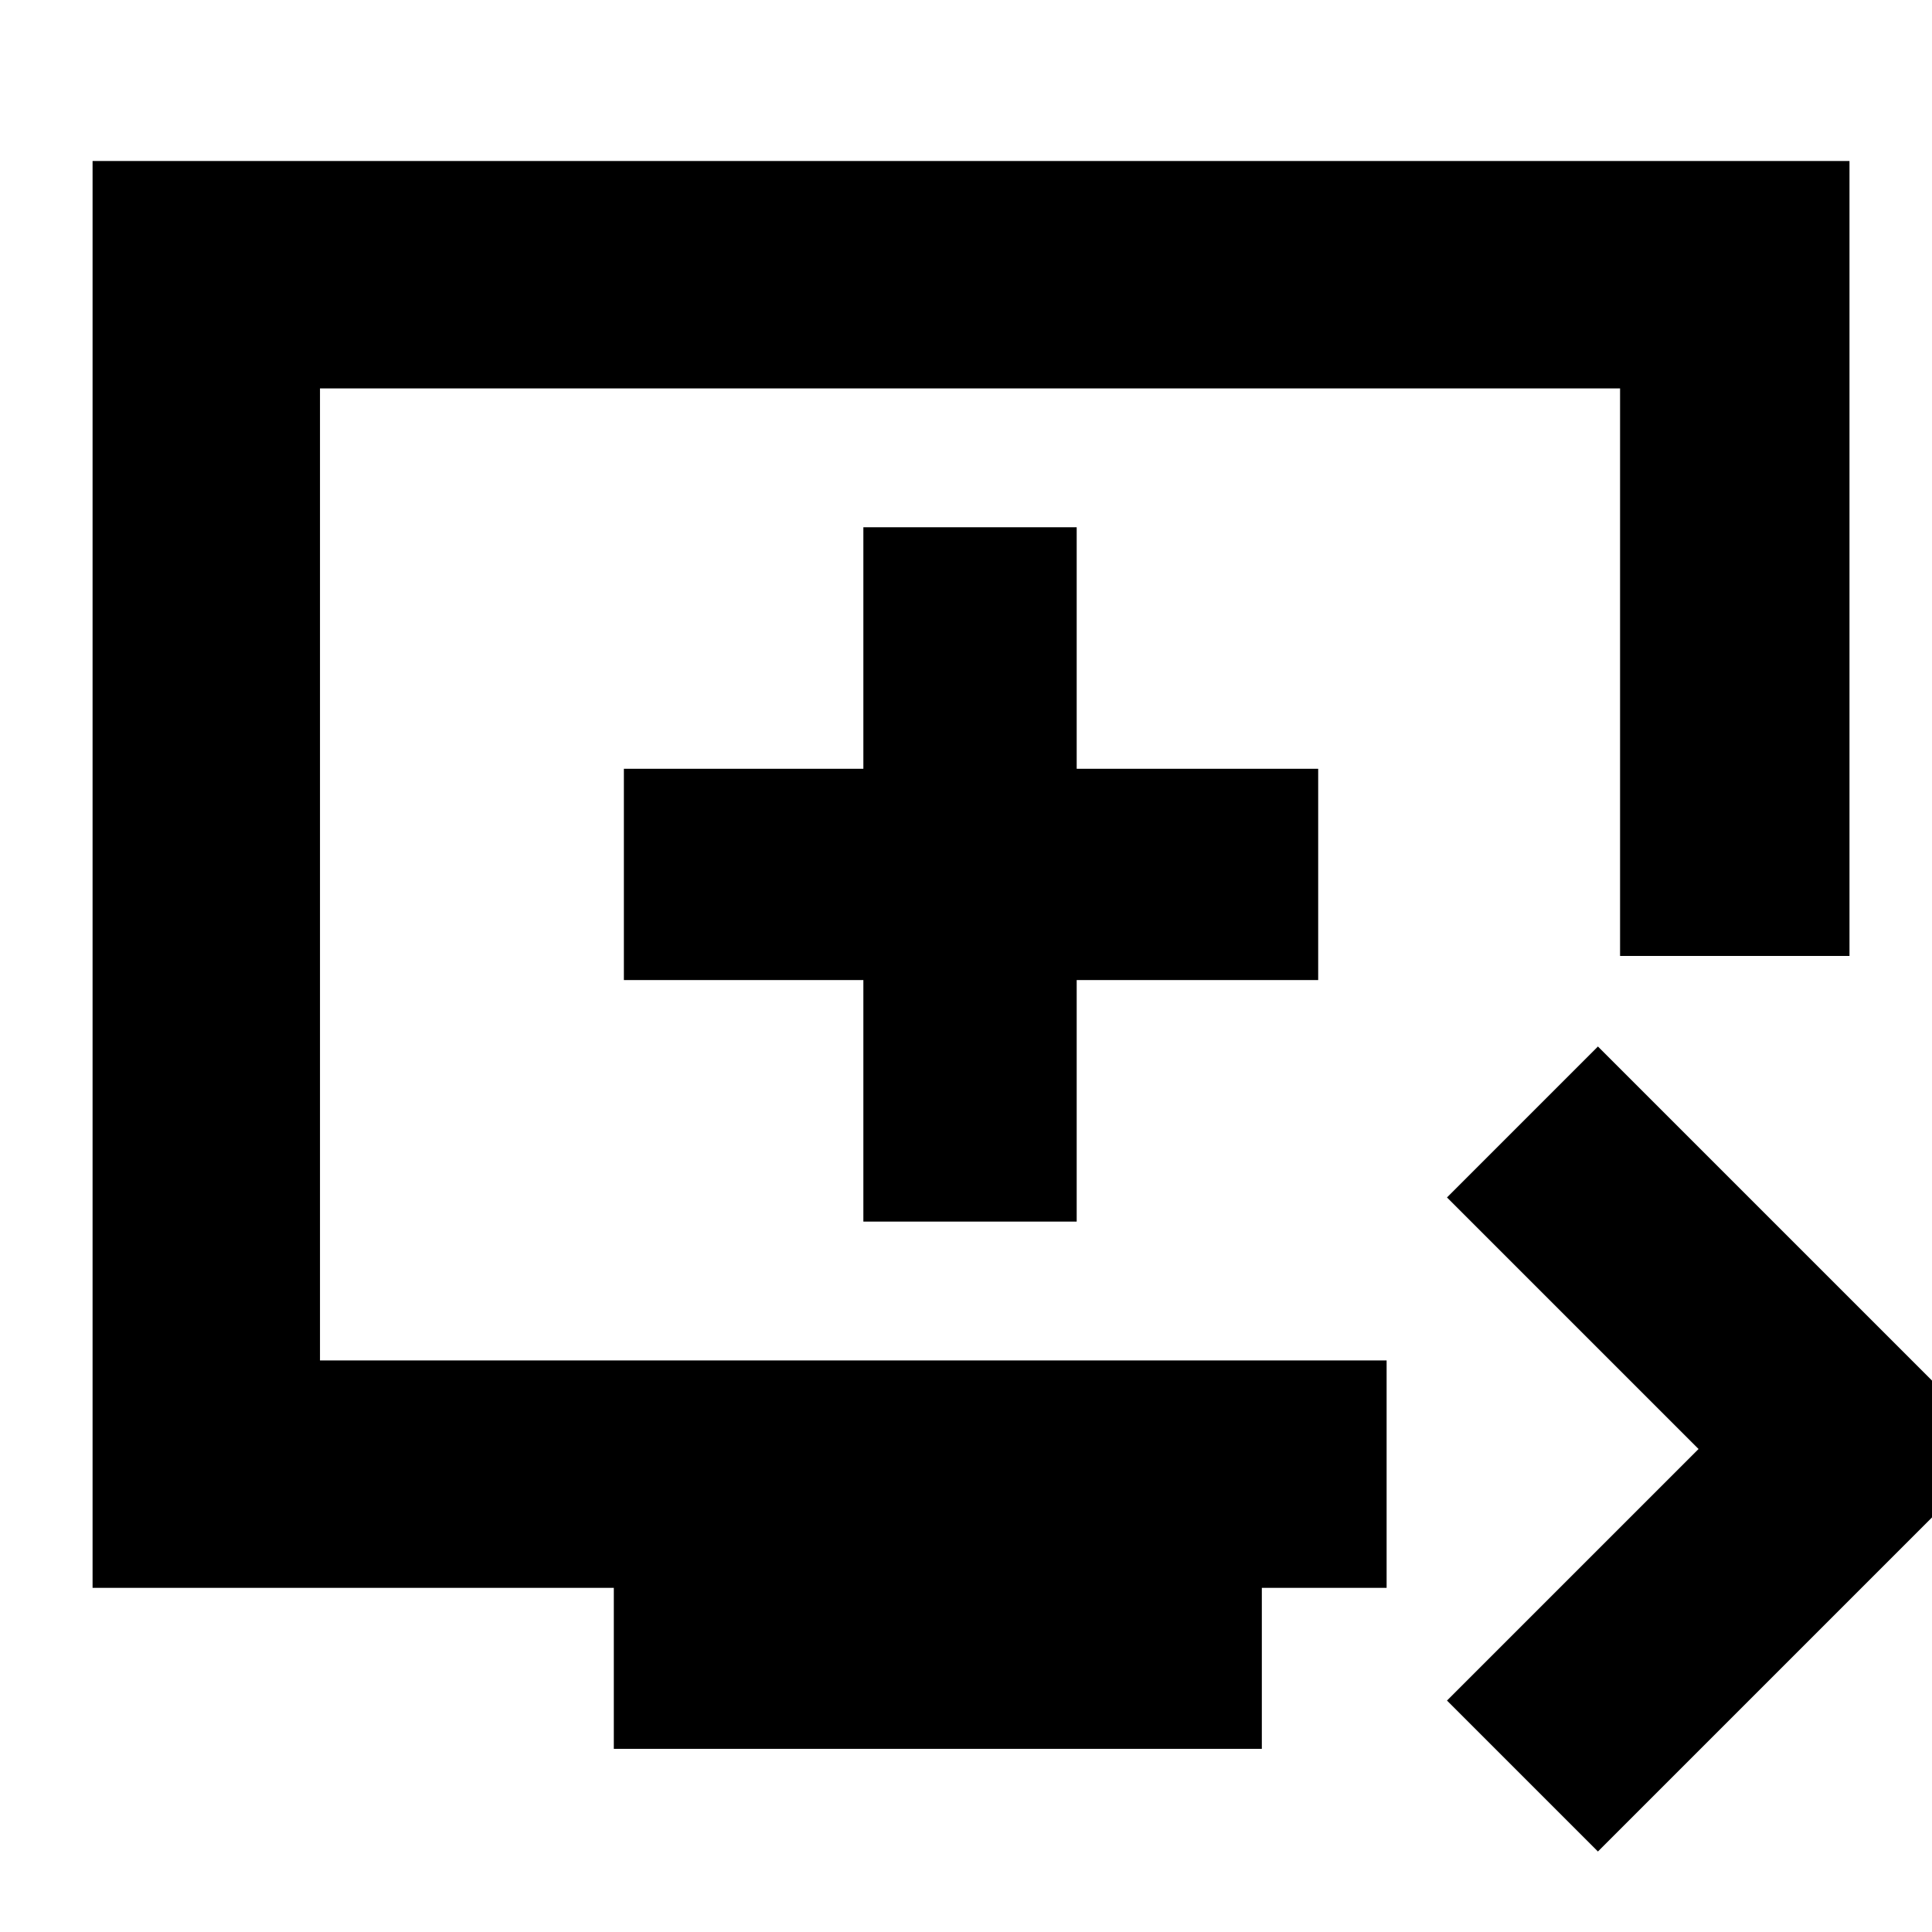 <svg xmlns="http://www.w3.org/2000/svg" height="24" width="24"><path d="M19.85 23 17.975 21.125 21.1 18 17.975 14.875 19.85 13 24.85 18ZM7.625 21.725V19.725H1.15V2H22.975V11.875H20.125V4.825H3.975V16.9H17.225V19.725H15.675V21.725ZM10.725 15.175H13.375V12.175H16.375V9.55H13.375V6.55H10.725V9.55H7.75V12.175H10.725ZM12.05 10.875Z"/></svg>
